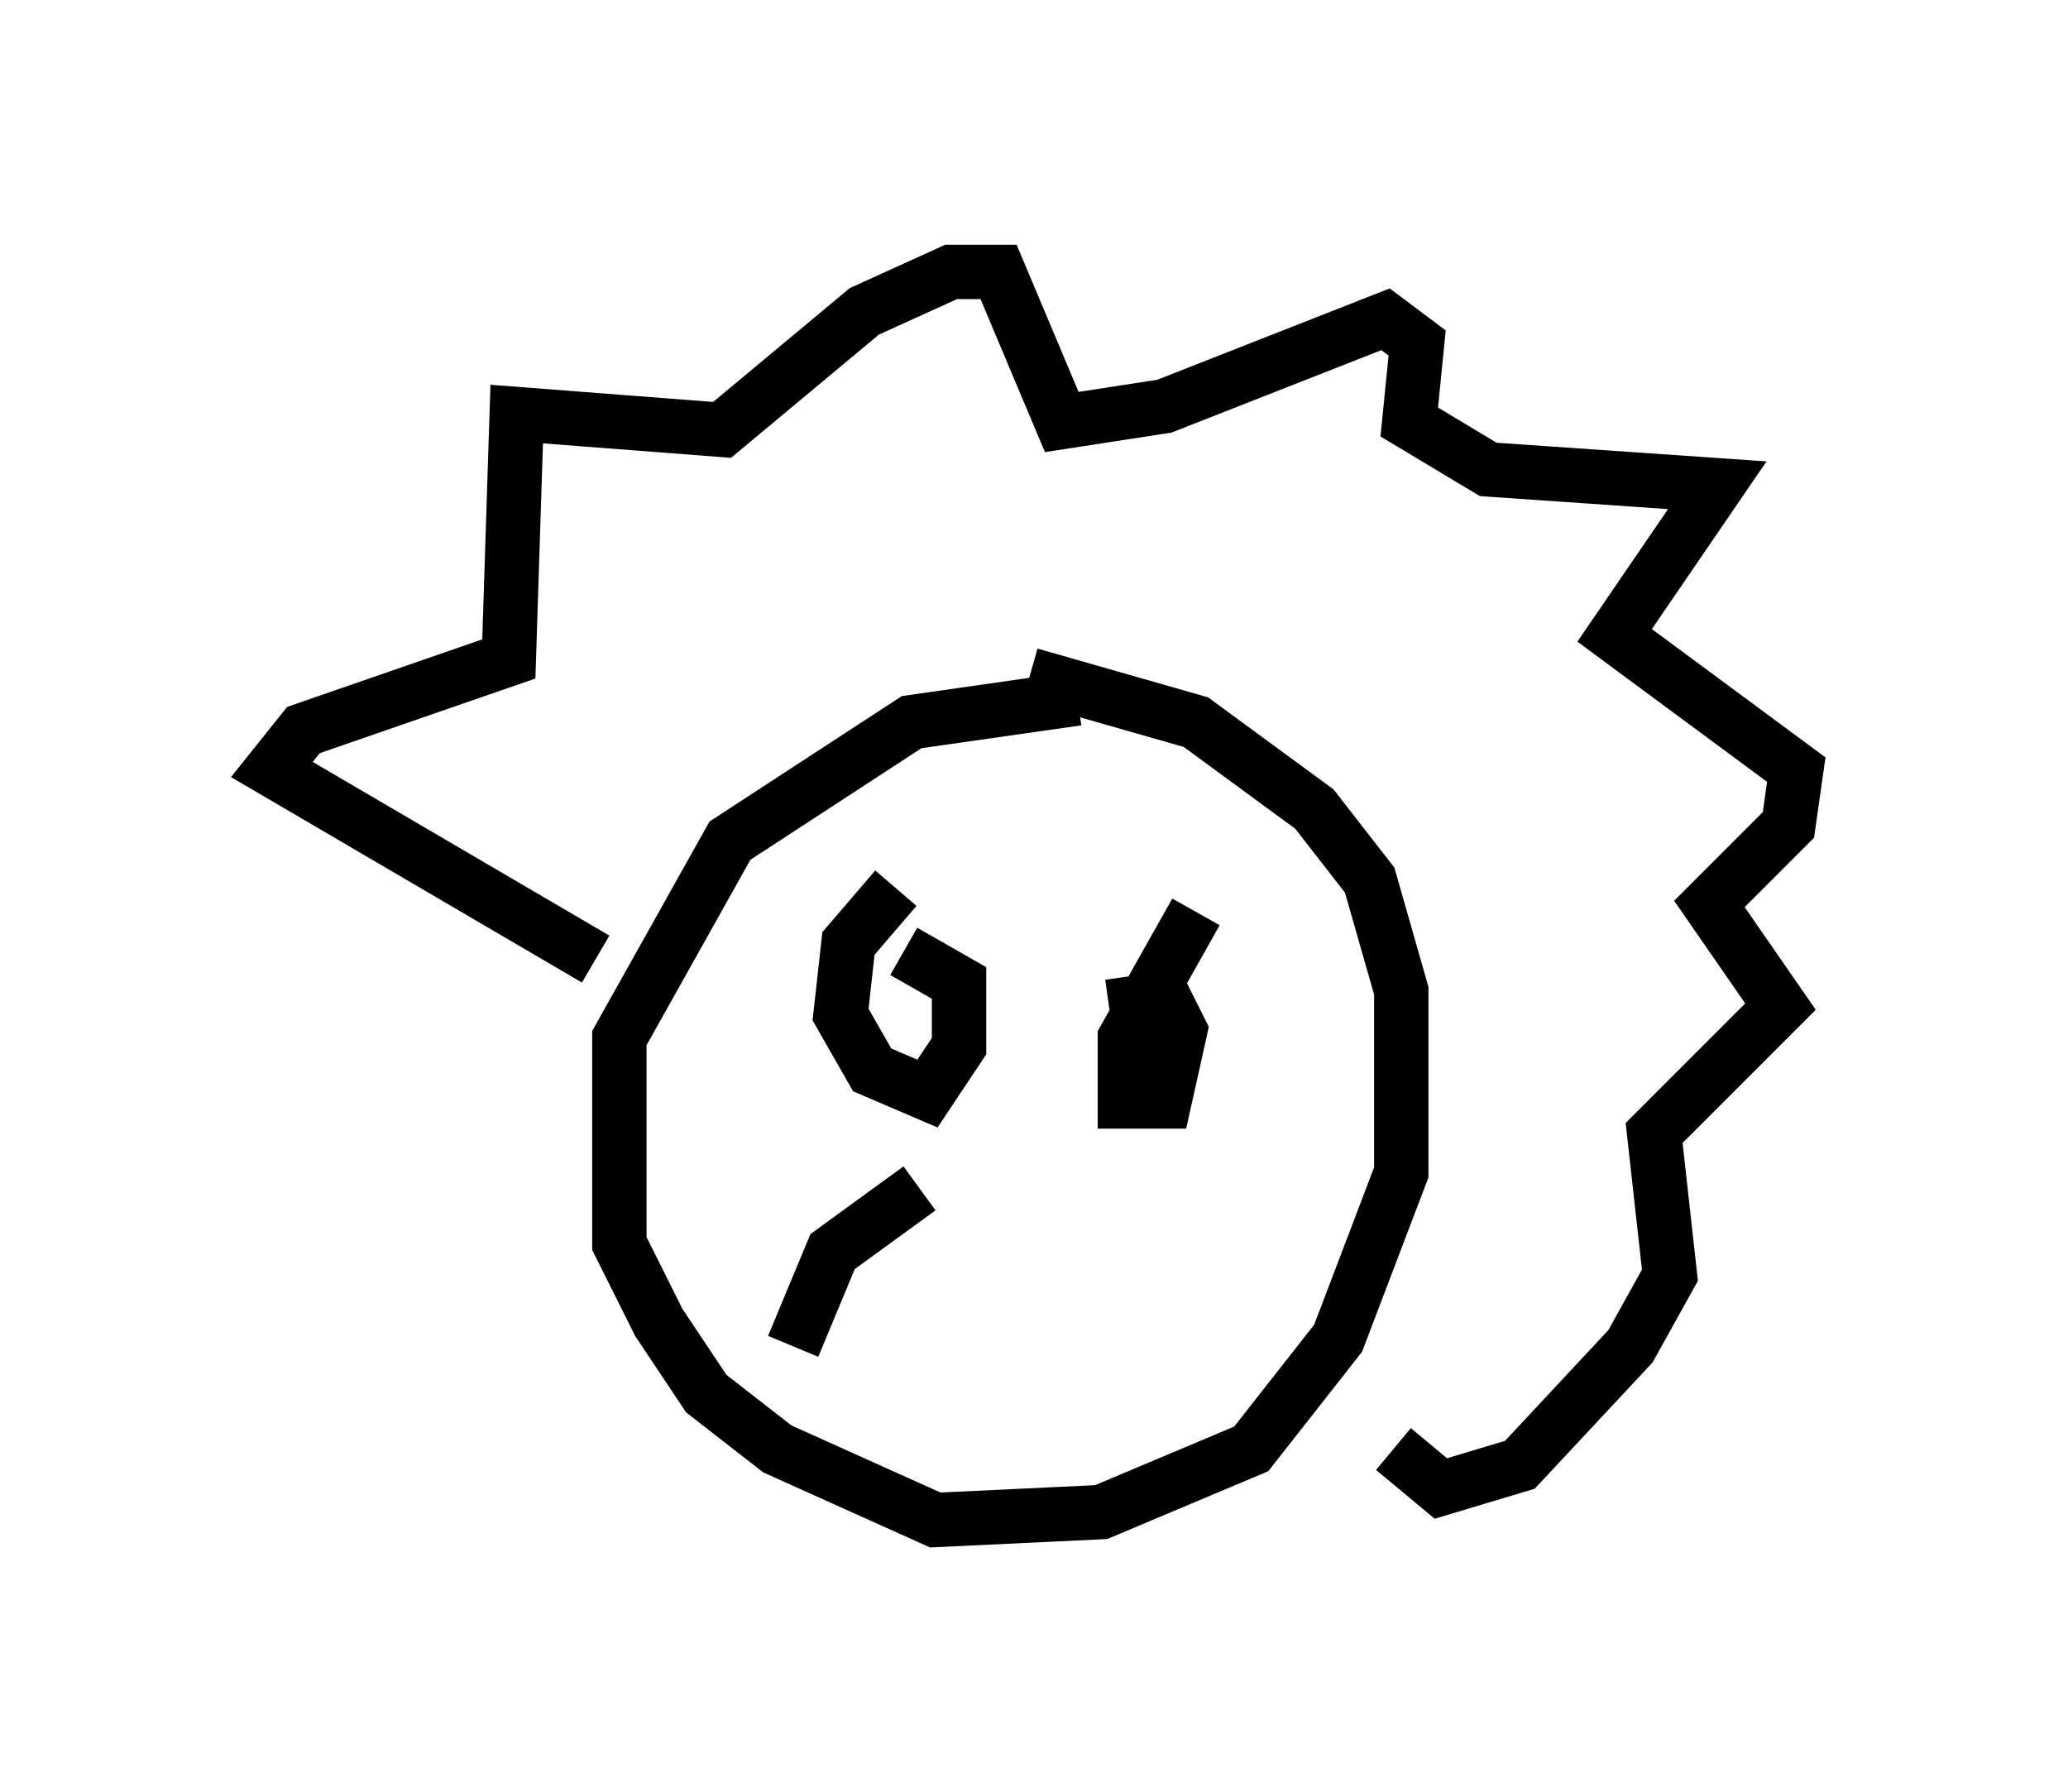 <?xml version="1.0" encoding="utf-8" ?>
<svg baseProfile="full" height="32.95" version="1.1" width="38.033" xmlns="http://www.w3.org/2000/svg" xmlns:ev="http://www.w3.org/2001/xml-events" xmlns:xlink="http://www.w3.org/1999/xlink"><defs /><rect fill="white" height="32.95" width="38.033" x="0" y="0" /><path d="M22.721, 13.279 m-2.905, -0.436 l-3.05, 0.436 -3.341, 2.179 l-2.034, 3.631 0.0, 3.777 l0.726, 1.453 0.872, 1.307 l1.307, 1.017 2.905, 1.307 l3.05, -0.145 2.76, -1.162 l1.598, -2.034 1.162, -3.05 l0.0, -3.341 -0.581, -2.034 l-1.017, -1.307 -2.179, -1.598 l-3.05, -0.872 m-7.989, 5.229 l-5.955, -3.486 0.581, -0.726 l3.777, -1.307 0.145, -4.503 l3.777, 0.291 2.615, -2.179 l1.598, -0.726 0.872, 0.0 l1.162, 2.76 1.888, -0.291 l4.067, -1.598 0.581, 0.436 l-0.145, 1.453 1.453, 0.872 l4.212, 0.291 -1.888, 2.76 l3.341, 2.469 -0.145, 1.017 l-1.453, 1.453 1.307, 1.888 l-2.324, 2.324 0.291, 2.615 l-0.726, 1.307 -2.034, 2.179 l-1.453, 0.436 -0.872, -0.726 m-9.151, -10.313 l-0.872, 1.017 -0.145, 1.307 l0.581, 1.017 1.017, 0.436 l0.581, -0.872 0.0, -1.162 l-1.017, -0.581 m5.374, -0.726 l-1.307, 2.324 0.0, 1.162 l0.726, 0.0 0.291, -1.307 l-0.291, -0.581 -1.017, 0.145 m-3.486, 3.341 l-1.598, 1.162 -0.726, 1.743 " fill="none" stroke="black" stroke-width="1" /></svg>